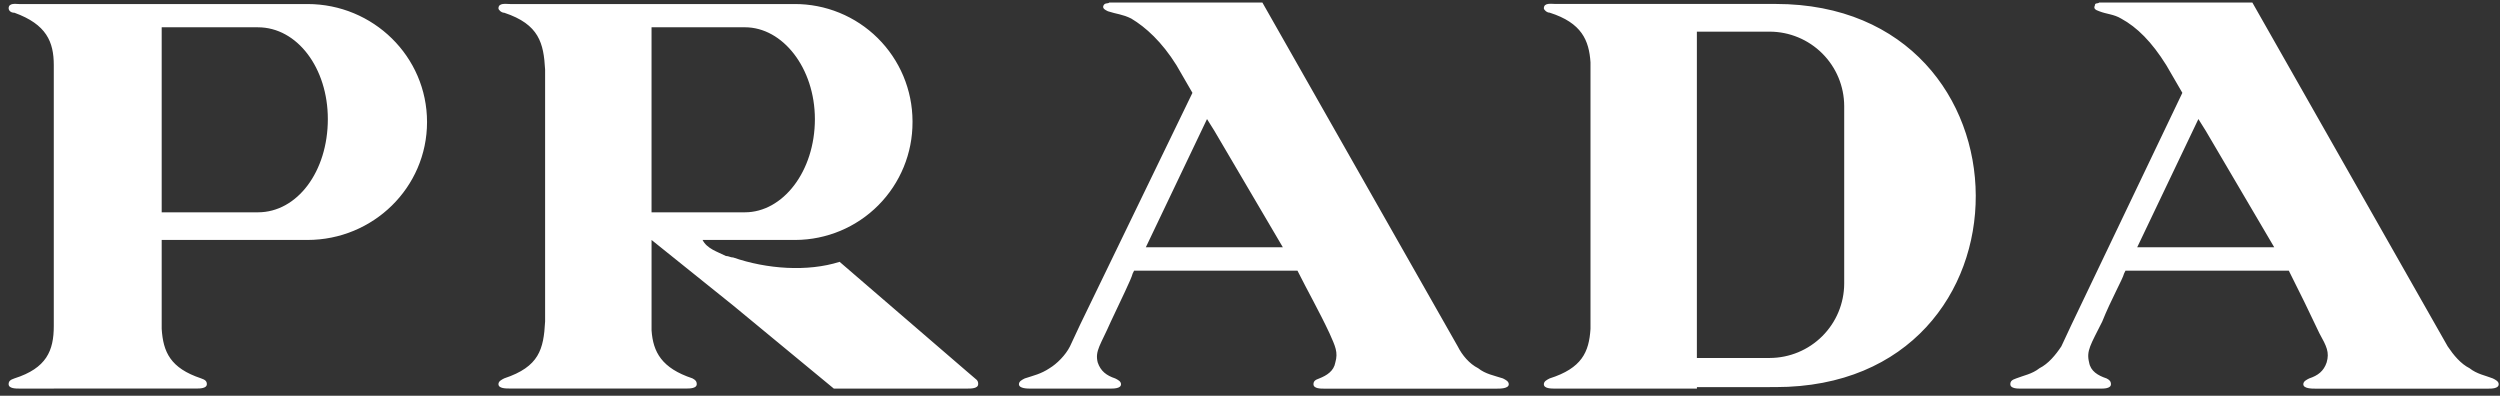 <svg width="259" height="41" viewBox="0 0 259 41" fill="none" xmlns="http://www.w3.org/2000/svg">
<rect x="0" y="0" width="259" height="41" fill="#333333" stroke="none"/>
<g clip-path="url(#clip0_23_116)">
<path d="M5.574 40.256H1.952C1.65 40.256 0.894 40.256 0.894 39.803C0.894 39.504 1.045 39.351 1.498 39.2C4.822 38.142 5.572 36.333 5.572 33.771V6.751C5.572 4.335 4.816 2.524 1.498 1.322C1.045 1.322 0.894 1.02 0.894 0.87C0.894 0.267 1.65 0.418 1.952 0.418H31.855C38.651 0.418 44.241 5.846 44.241 12.642C44.241 19.437 38.651 24.859 31.855 24.859H16.751V34.065C16.903 36.48 17.656 38.137 20.825 39.196C21.278 39.348 21.429 39.499 21.429 39.8C21.429 40.252 20.674 40.252 20.372 40.252H5.574V40.256ZM228.51 25.616H235.609L228.51 13.542L227.753 12.334L221.415 25.616H228.51ZM228.51 0.263H233.344L253.581 35.886C254.187 36.791 254.939 37.696 255.845 38.148C256.6 38.753 257.505 38.906 258.26 39.205C258.563 39.358 258.864 39.51 258.864 39.81C258.864 40.263 258.11 40.263 257.806 40.263H239.834C239.533 40.263 238.624 40.263 238.624 39.81C238.624 39.51 238.927 39.358 239.232 39.205C240.137 38.906 240.739 38.452 241.042 37.547C241.346 36.489 241.042 35.888 240.288 34.527C239.262 32.349 238.206 30.186 237.119 28.038H220.202L220.053 28.338C219.9 28.944 218.694 31.053 217.789 33.32C216.583 35.734 216.129 36.337 216.431 37.545C216.584 38.45 217.336 38.902 218.242 39.204C218.546 39.357 218.694 39.508 218.694 39.808C218.694 40.26 217.937 40.26 217.636 40.26H209.328C209.027 40.26 208.27 40.26 208.27 39.808C208.27 39.508 208.422 39.356 208.874 39.204C209.631 38.903 210.534 38.752 211.29 38.147C212.196 37.694 212.953 36.79 213.554 35.885L214.612 33.623L226.092 9.619L224.428 6.751C222.92 4.335 221.408 2.826 219.747 1.921C218.992 1.468 218.236 1.468 217.483 1.166C217.031 1.015 216.878 0.863 217.031 0.561C217.031 0.259 217.332 0.411 217.483 0.259H228.511L228.51 0.263ZM183.353 40.103H183.957C211.75 40.103 211.449 0.409 183.957 0.409H161.151C160.698 0.409 159.944 0.257 159.944 0.861C159.944 1.011 160.245 1.313 160.546 1.313C163.869 2.37 164.621 4.181 164.775 6.446V34.073C164.625 36.487 163.869 38.145 160.546 39.203C160.245 39.356 159.944 39.507 159.944 39.808C159.944 40.26 160.699 40.26 161.151 40.26H175.801V40.108H183.353V40.103ZM183.353 3.279C185.393 3.287 187.348 4.1 188.792 5.542C190.235 6.983 191.05 8.937 191.059 10.976V29.389C191.05 31.428 190.235 33.382 188.792 34.823C187.349 36.265 185.393 37.078 183.353 37.086H175.796V3.279H183.353ZM125.803 25.616H132.902L125.803 13.542L125.047 12.334L118.709 25.616H125.803ZM125.803 0.263H130.783L151.022 35.886C151.475 36.791 152.231 37.696 153.138 38.148C153.891 38.753 154.8 38.906 155.706 39.205C156.007 39.358 156.308 39.51 156.308 39.81C156.308 40.263 155.402 40.263 155.101 40.263H137.134C136.831 40.263 136.076 40.263 136.076 39.81C136.076 39.51 136.226 39.358 136.678 39.205C137.435 38.906 138.188 38.452 138.341 37.547C138.642 36.489 138.341 35.888 137.736 34.527C136.678 32.265 135.473 30.15 134.416 28.038H117.495L117.344 28.338C117.194 28.944 116.135 31.053 115.081 33.32C114.024 35.734 113.42 36.337 113.722 37.545C114.025 38.45 114.628 38.902 115.533 39.204C115.834 39.357 116.137 39.508 116.137 39.808C116.137 40.26 115.382 40.26 114.93 40.26H106.771C106.469 40.26 105.562 40.26 105.562 39.808C105.562 39.508 105.865 39.356 106.167 39.204C107.072 38.903 107.828 38.752 108.736 38.147C109.49 37.694 110.397 36.79 110.849 35.885L111.906 33.623L123.537 9.619L121.878 6.751C120.368 4.335 118.709 2.826 117.196 1.921C116.29 1.468 115.685 1.468 114.778 1.166C114.475 1.015 114.173 0.863 114.326 0.561C114.479 0.259 114.778 0.411 114.931 0.259H125.805L125.803 0.263ZM75.959 26.674C79.433 27.879 83.663 28.18 86.984 27.126L100.126 38.446L101.184 39.351C101.241 39.41 101.285 39.482 101.311 39.56C101.338 39.638 101.346 39.721 101.336 39.803C101.336 40.256 100.58 40.256 100.277 40.256H86.382L75.961 31.653L67.501 24.86V34.219C67.654 36.481 68.559 38.142 71.73 39.195C72.032 39.348 72.183 39.498 72.183 39.799C72.183 40.251 71.427 40.251 71.124 40.251H52.849C52.396 40.251 51.64 40.251 51.64 39.799C51.64 39.498 51.944 39.347 52.243 39.195C55.865 37.99 56.318 36.178 56.473 33.314V7.203C56.321 4.489 55.868 2.524 52.243 1.322C51.941 1.322 51.64 1.02 51.64 0.87C51.64 0.267 52.396 0.418 52.849 0.418H82.302C83.902 0.411 85.488 0.719 86.968 1.324C88.449 1.93 89.796 2.821 90.932 3.947C92.068 5.072 92.971 6.41 93.59 7.885C94.208 9.359 94.53 10.941 94.537 12.54V12.642C94.548 15.869 93.277 18.968 91.002 21.259C88.728 23.55 85.636 24.845 82.406 24.859H72.786C73.239 25.763 74.296 26.067 75.201 26.52C75.505 26.52 75.654 26.674 75.957 26.674H75.959ZM75.959 21.995H77.173C81.099 21.995 84.423 17.768 84.423 12.334C84.416 7.051 81.094 2.826 77.173 2.826H67.5V21.995H75.959ZM25.359 2.828H16.751V21.996H26.721C30.795 21.996 33.964 17.769 33.964 12.335C33.964 7.054 30.795 2.828 26.721 2.828H25.359Z" fill="white"/>
</g>
<defs>
<clipPath id="clip0_23_116">
<rect width="257.978" height="40" fill="white" transform="translate(0.892 0.259)"/>
</clipPath>
</defs>
</svg>
